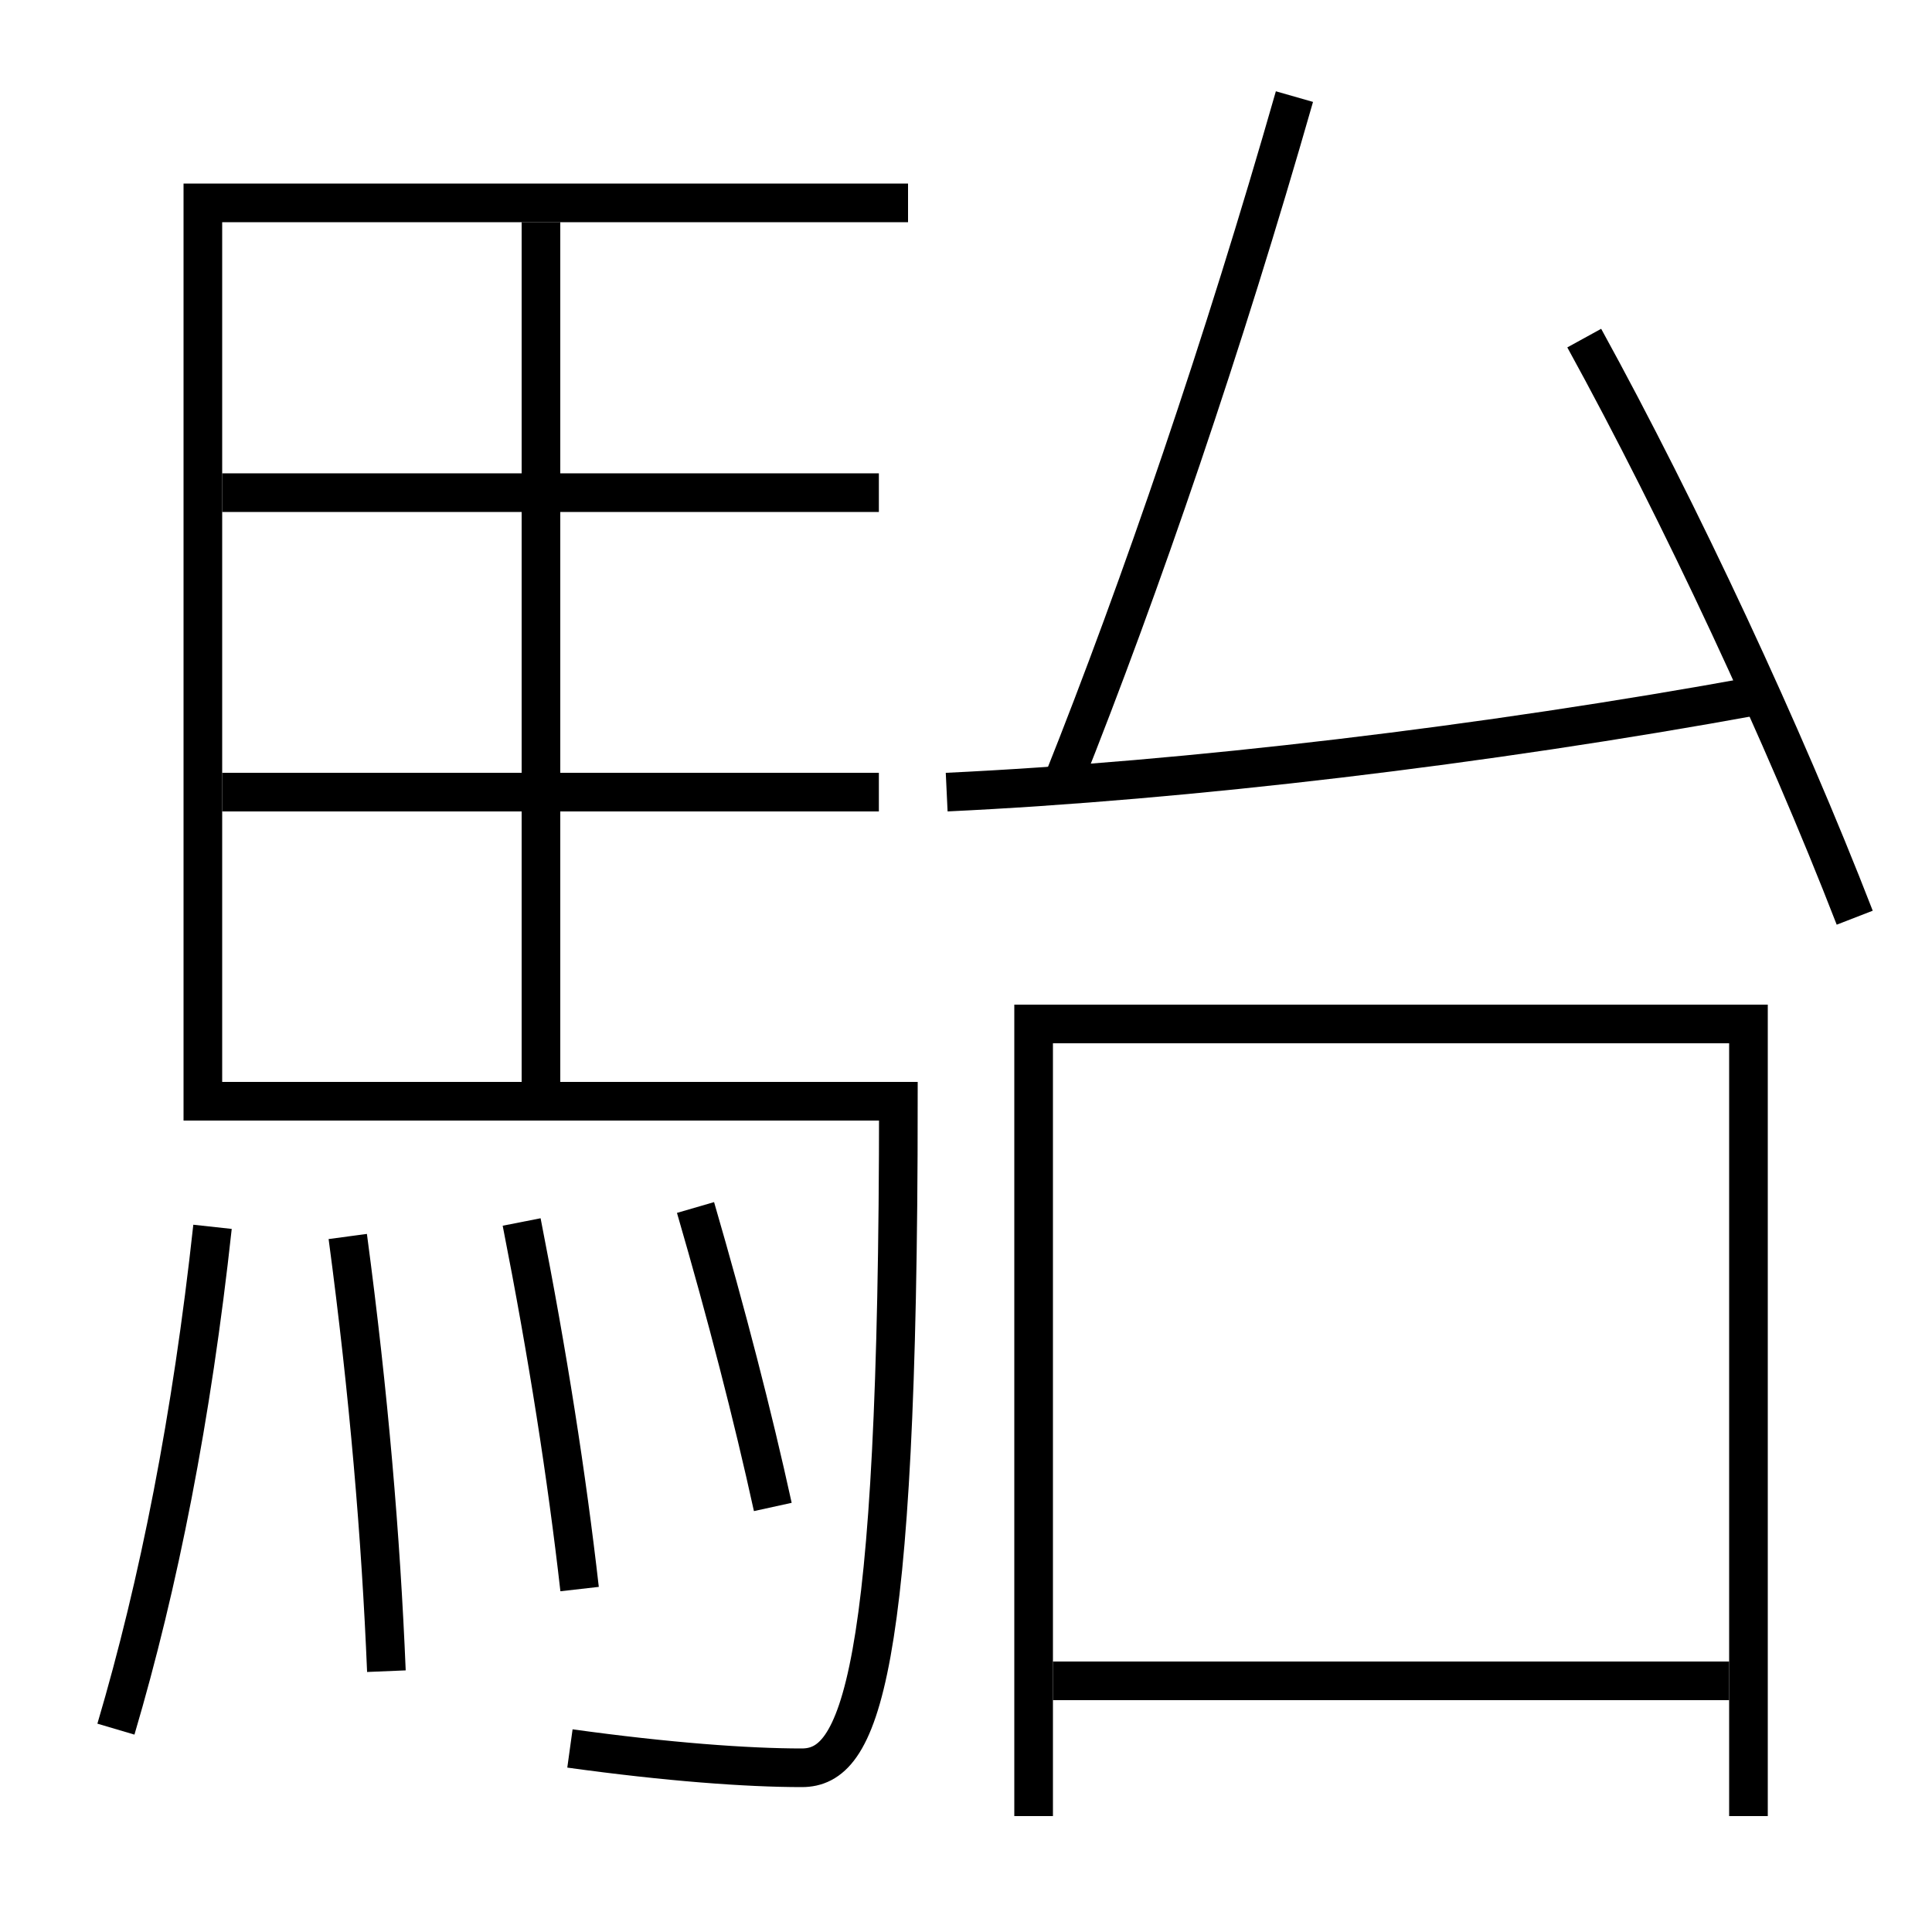 <?xml version='1.0' encoding='utf-8'?>
<svg xmlns="http://www.w3.org/2000/svg" height="100px" version="1.0" viewBox="0 0 100 100" width="100px" x="0px" y="0px">
<line fill="none" stroke="#000000" stroke-width="2" x1="54.5" x2="89.5" y1="87" y2="87" /><line fill="none" stroke="#000000" stroke-width="2" x1="28" x2="28" y1="11.5" y2="56" /><line fill="none" stroke="#000000" stroke-width="2" x1="11.5" x2="45.49" y1="41" y2="41" /><line fill="none" stroke="#000000" stroke-width="2" x1="11.5" x2="45.49" y1="25.5" y2="25.5" /><polyline fill="none" points="90.5,94 90.5,53 53.5,53 53.5,94" stroke="#000000" stroke-width="2" /><path d="M96,47.5 c-3.676,-9.48 -9.003,-20.903 -14,-30" fill="none" stroke="#000000" stroke-width="2" /><path d="M49,41 c12.41,-0.586 27.826,-2.407 42,-5" fill="none" stroke="#000000" stroke-width="2" /><path d="M55,40.5 c4.089,-10.245 8.329,-22.664 12,-35.5" fill="none" stroke="#000000" stroke-width="2" /><path d="M40,78 c-1.045,-4.762 -2.381,-9.932 -4,-15.5" fill="none" stroke="#000000" stroke-width="2" /><path d="M30,82.25 c-0.666,-5.847 -1.643,-12.114 -3,-19" fill="none" stroke="#000000" stroke-width="2" /><path d="M20,86.5 c-0.287,-6.932 -0.904,-14.298 -2,-22.5" fill="none" stroke="#000000" stroke-width="2" /><path d="M6,89.5 c2.229,-7.541 3.926,-16.133 5,-26" fill="none" stroke="#000000" stroke-width="2" /><path d="M47,10.5 h-36.5 v46.5 h36.0 c0,30.181 -2.043,34.5 -5,34.5 c-2.813,0 -6.941,-0.3 -12,-1" fill="none" stroke="#000000" stroke-width="2" /></svg>